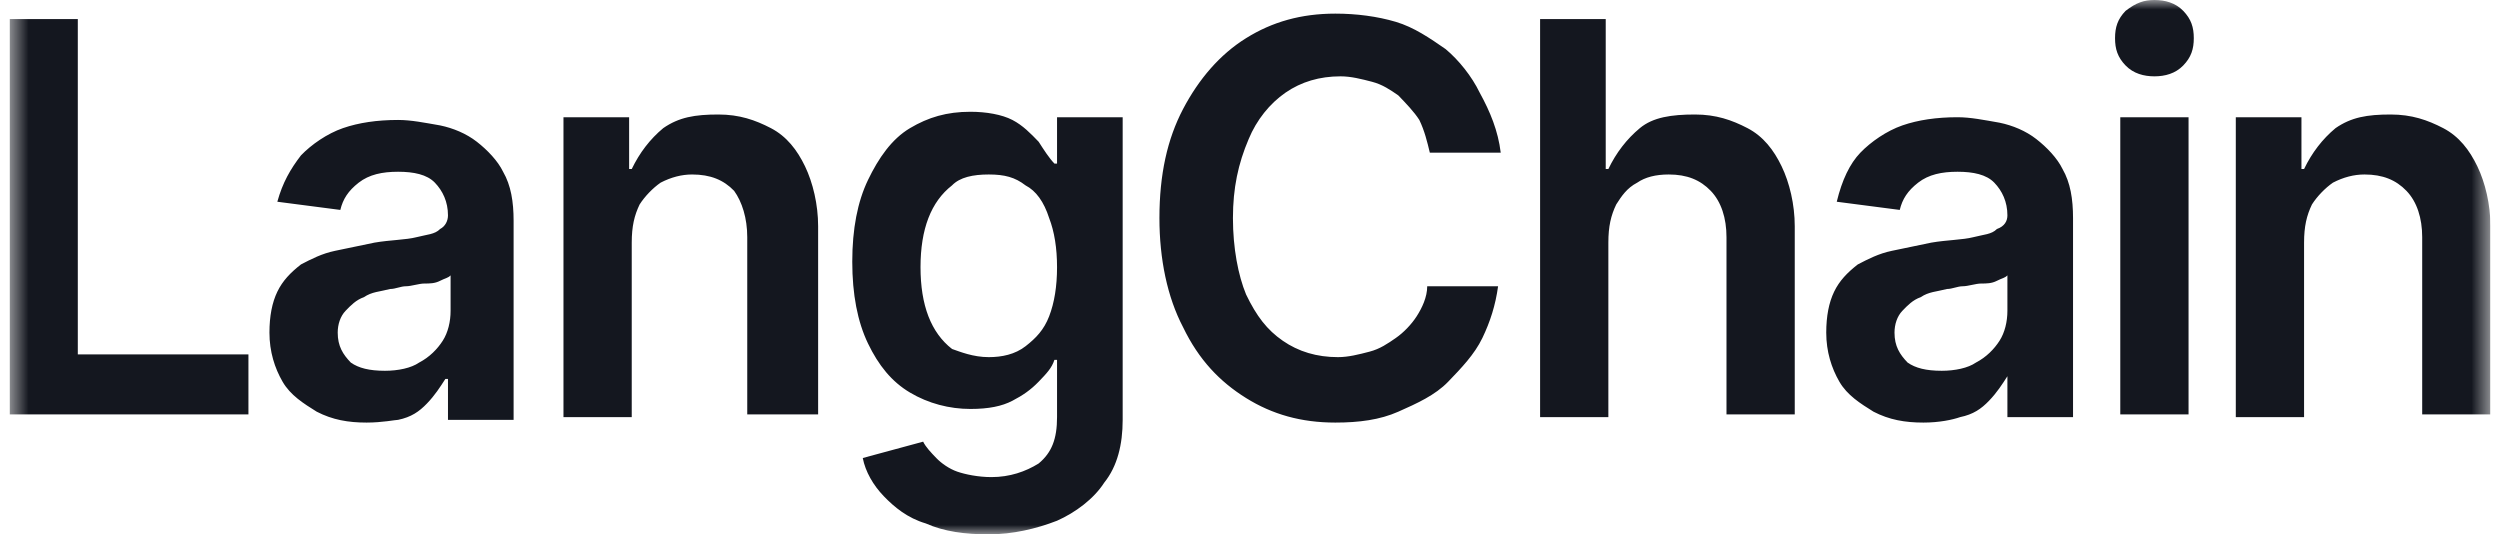 <svg width="131" height="28" viewBox="0 0 131 28" fill="none" xmlns="http://www.w3.org/2000/svg">
<g clip-path="url(#clip0_125_513)">
<mask id="mask0_125_513" style="mask-type:luminance" maskUnits="userSpaceOnUse" x="0" y="0" width="131" height="28">
<path d="M130.5 0H0.5V28H130.5V0Z" fill="white"/>
</mask>
<g mask="url(#mask0_125_513)">
<path d="M0.5 21.857V1H4.077V18.571H13.018V21.714H0.5V21.857ZM19.209 22.143C18.246 22.143 17.421 22 16.595 21.572C15.907 21.143 15.22 20.714 14.807 20C14.394 19.286 14.119 18.429 14.119 17.429C14.119 16.571 14.257 15.857 14.532 15.286C14.807 14.714 15.22 14.286 15.77 13.857C16.32 13.571 16.87 13.286 17.558 13.143C18.246 13 18.934 12.857 19.622 12.714C20.447 12.571 21.273 12.571 21.823 12.429C22.373 12.286 22.786 12.286 23.061 12C23.336 11.857 23.474 11.571 23.474 11.286C23.474 10.571 23.198 10 22.786 9.571C22.373 9.143 21.685 9 20.86 9C20.034 9 19.346 9.143 18.796 9.571C18.246 10 17.971 10.429 17.833 11L14.532 10.571C14.807 9.571 15.22 8.857 15.77 8.143C16.32 7.571 17.145 7 17.971 6.714C18.796 6.429 19.759 6.286 20.86 6.286C21.548 6.286 22.235 6.429 23.061 6.571C23.749 6.714 24.436 7 24.987 7.429C25.537 7.857 26.087 8.429 26.362 9C26.775 9.714 26.913 10.571 26.913 11.571V22H23.474V19.857H23.336C23.061 20.286 22.786 20.714 22.373 21.143C21.96 21.572 21.548 21.857 20.86 22C20.722 22 20.034 22.143 19.209 22.143ZM20.172 19.429C20.86 19.429 21.548 19.286 21.96 19C22.511 18.714 22.923 18.286 23.198 17.857C23.474 17.429 23.611 16.857 23.611 16.286V14.429C23.474 14.572 23.336 14.572 23.061 14.714C22.786 14.857 22.511 14.857 22.235 14.857C21.96 14.857 21.548 15 21.273 15C20.997 15 20.722 15.143 20.447 15.143C19.897 15.286 19.484 15.286 19.071 15.571C18.659 15.714 18.384 16 18.108 16.286C17.833 16.571 17.696 17 17.696 17.429C17.696 18.143 17.971 18.571 18.384 19C18.796 19.286 19.346 19.429 20.172 19.429ZM33.103 12.714V21.857H29.526V6.143H32.966V8.857H33.103C33.516 8 34.066 7.286 34.754 6.714C35.579 6.143 36.405 6 37.643 6C38.743 6 39.569 6.286 40.394 6.714C41.219 7.143 41.77 7.857 42.183 8.714C42.595 9.571 42.87 10.714 42.87 11.857V21.714H39.156V12.429C39.156 11.428 38.881 10.571 38.468 10C37.918 9.429 37.23 9.143 36.267 9.143C35.717 9.143 35.167 9.286 34.616 9.571C34.204 9.857 33.791 10.286 33.516 10.714C33.241 11.286 33.103 11.857 33.103 12.714ZM51.812 28C50.574 28 49.474 27.857 48.511 27.428C47.548 27.143 46.86 26.571 46.31 26C45.759 25.429 45.346 24.714 45.209 24L48.373 23.143C48.511 23.429 48.786 23.714 49.061 24C49.336 24.286 49.749 24.571 50.161 24.714C50.574 24.857 51.262 25 51.95 25C52.913 25 53.738 24.714 54.426 24.286C55.114 23.714 55.389 23 55.389 21.857V18.857H55.251C55.114 19.286 54.839 19.571 54.426 20C54.013 20.428 53.6 20.714 53.05 21C52.5 21.286 51.812 21.429 50.849 21.429C49.749 21.429 48.648 21.143 47.685 20.571C46.722 20 46.034 19.143 45.484 18C44.934 16.857 44.659 15.429 44.659 13.714C44.659 12 44.934 10.571 45.484 9.429C46.034 8.286 46.722 7.286 47.685 6.714C48.648 6.143 49.611 5.857 50.849 5.857C51.675 5.857 52.5 6 53.05 6.286C53.6 6.571 54.013 7 54.426 7.429C54.701 7.857 54.976 8.286 55.251 8.571H55.389V6.143H58.828V22C58.828 23.286 58.553 24.429 57.865 25.286C57.315 26.143 56.352 26.857 55.389 27.286C54.288 27.714 53.05 28 51.812 28ZM51.812 18.714C52.5 18.714 53.188 18.571 53.738 18.143C54.288 17.714 54.701 17.286 54.976 16.572C55.251 15.857 55.389 15 55.389 14C55.389 13 55.251 12.143 54.976 11.428C54.701 10.571 54.288 10 53.738 9.714C53.188 9.286 52.638 9.143 51.812 9.143C50.987 9.143 50.299 9.286 49.886 9.714C49.336 10.143 48.923 10.714 48.648 11.428C48.373 12.143 48.235 13 48.235 14C48.235 15 48.373 15.857 48.648 16.572C48.923 17.286 49.336 17.857 49.886 18.286C50.299 18.429 50.987 18.714 51.812 18.714ZM78.638 8H74.923C74.786 7.429 74.648 6.857 74.373 6.286C74.098 5.857 73.685 5.429 73.272 5C72.86 4.714 72.447 4.429 71.897 4.286C71.347 4.143 70.796 4 70.246 4C69.145 4 68.183 4.286 67.357 4.857C66.532 5.429 65.844 6.286 65.431 7.286C64.881 8.571 64.606 9.857 64.606 11.428C64.606 13 64.881 14.429 65.294 15.429C65.844 16.571 66.394 17.286 67.22 17.857C68.045 18.428 69.008 18.714 70.109 18.714C70.659 18.714 71.209 18.571 71.759 18.428C72.31 18.286 72.722 18 73.135 17.714C73.548 17.429 73.96 17 74.235 16.572C74.511 16.143 74.786 15.571 74.786 15H78.5C78.362 16 78.087 16.857 77.675 17.714C77.262 18.571 76.574 19.286 75.886 20C75.198 20.714 74.236 21.143 73.272 21.572C72.309 22 71.209 22.143 69.971 22.143C68.183 22.143 66.669 21.714 65.294 20.857C63.918 20 62.817 18.857 61.992 17.143C61.167 15.571 60.754 13.571 60.754 11.428C60.754 9.143 61.167 7.286 61.992 5.714C62.817 4.143 63.918 2.857 65.294 2C66.669 1.143 68.183 0.714 69.971 0.714C71.071 0.714 72.172 0.857 73.135 1.143C74.098 1.429 74.923 2 75.749 2.571C76.436 3.143 77.124 4 77.537 4.857C78.087 5.857 78.5 6.857 78.638 8ZM84.278 12.714V21.857H80.701V1H84.14V8.857H84.278C84.69 8 85.241 7.286 85.929 6.714C86.617 6.143 87.58 6 88.817 6C89.918 6 90.744 6.286 91.568 6.714C92.394 7.143 92.944 7.857 93.357 8.714C93.77 9.571 94.045 10.714 94.045 11.857V21.714H90.468V12.429C90.468 11.428 90.193 10.571 89.643 10C89.093 9.429 88.404 9.143 87.442 9.143C86.754 9.143 86.204 9.286 85.791 9.571C85.241 9.857 84.965 10.286 84.69 10.714C84.415 11.286 84.278 11.857 84.278 12.714ZM100.786 22.143C99.823 22.143 98.997 22 98.172 21.572C97.484 21.143 96.796 20.714 96.383 20C95.971 19.286 95.695 18.429 95.695 17.429C95.695 16.571 95.833 15.857 96.108 15.286C96.383 14.714 96.796 14.286 97.347 13.857C97.897 13.571 98.447 13.286 99.135 13.143C99.823 13 100.511 12.857 101.199 12.714C102.024 12.571 102.849 12.571 103.399 12.429C103.95 12.286 104.362 12.286 104.638 12C105.05 11.857 105.188 11.571 105.188 11.286C105.188 10.571 104.913 10 104.5 9.571C104.087 9.143 103.399 9 102.574 9C101.749 9 101.061 9.143 100.511 9.571C99.96 10 99.685 10.429 99.547 11L96.246 10.571C96.521 9.429 96.934 8.571 97.484 8C98.035 7.429 98.86 6.857 99.685 6.571C100.511 6.286 101.474 6.143 102.574 6.143C103.262 6.143 103.95 6.286 104.775 6.429C105.463 6.571 106.151 6.857 106.701 7.286C107.251 7.714 107.801 8.286 108.077 8.857C108.489 9.571 108.627 10.429 108.627 11.428V21.857H105.188V19.714C104.913 20.143 104.638 20.571 104.225 21C103.812 21.429 103.399 21.714 102.711 21.857C102.299 22 101.611 22.143 100.786 22.143ZM101.749 19.429C102.437 19.429 103.124 19.286 103.537 19C104.087 18.714 104.5 18.286 104.775 17.857C105.05 17.429 105.188 16.857 105.188 16.286V14.429C105.05 14.572 104.913 14.572 104.638 14.714C104.362 14.857 104.087 14.857 103.812 14.857C103.537 14.857 103.124 15 102.849 15C102.574 15 102.299 15.143 102.024 15.143C101.474 15.286 101.061 15.286 100.648 15.571C100.235 15.714 99.96 16 99.685 16.286C99.41 16.571 99.272 17 99.272 17.429C99.272 18.143 99.547 18.571 99.96 19C100.373 19.286 100.923 19.429 101.749 19.429ZM111.103 21.857V6.143H114.68V21.714H111.103V21.857ZM112.892 4C112.341 4 111.791 3.857 111.378 3.429C110.965 3 110.828 2.571 110.828 2C110.828 1.429 110.965 1 111.378 0.571C111.929 0.143 112.341 0 112.892 0C113.442 0 113.992 0.143 114.404 0.571C114.817 1 114.955 1.429 114.955 2C114.955 2.571 114.817 3 114.404 3.429C113.992 3.857 113.442 4 112.892 4ZM120.733 12.714V21.857H117.156V6.143H120.596V8.857H120.733C121.146 8 121.695 7.286 122.383 6.714C123.209 6.143 124.035 6 125.272 6C126.373 6 127.199 6.286 128.024 6.714C128.849 7.143 129.399 7.857 129.812 8.714C130.225 9.571 130.5 10.714 130.5 11.857V21.714H126.923V12.429C126.923 11.428 126.648 10.571 126.098 10C125.547 9.429 124.86 9.143 123.897 9.143C123.347 9.143 122.796 9.286 122.246 9.571C121.833 9.857 121.42 10.286 121.146 10.714C120.871 11.286 120.733 11.857 120.733 12.714Z" fill="#14171F"/>
</g>
</g>
<defs>
<clipPath id="clip0_125_513">
<rect width="130" height="28" fill="white" transform="translate(0.5)"/>
</clipPath>
</defs>
</svg>
